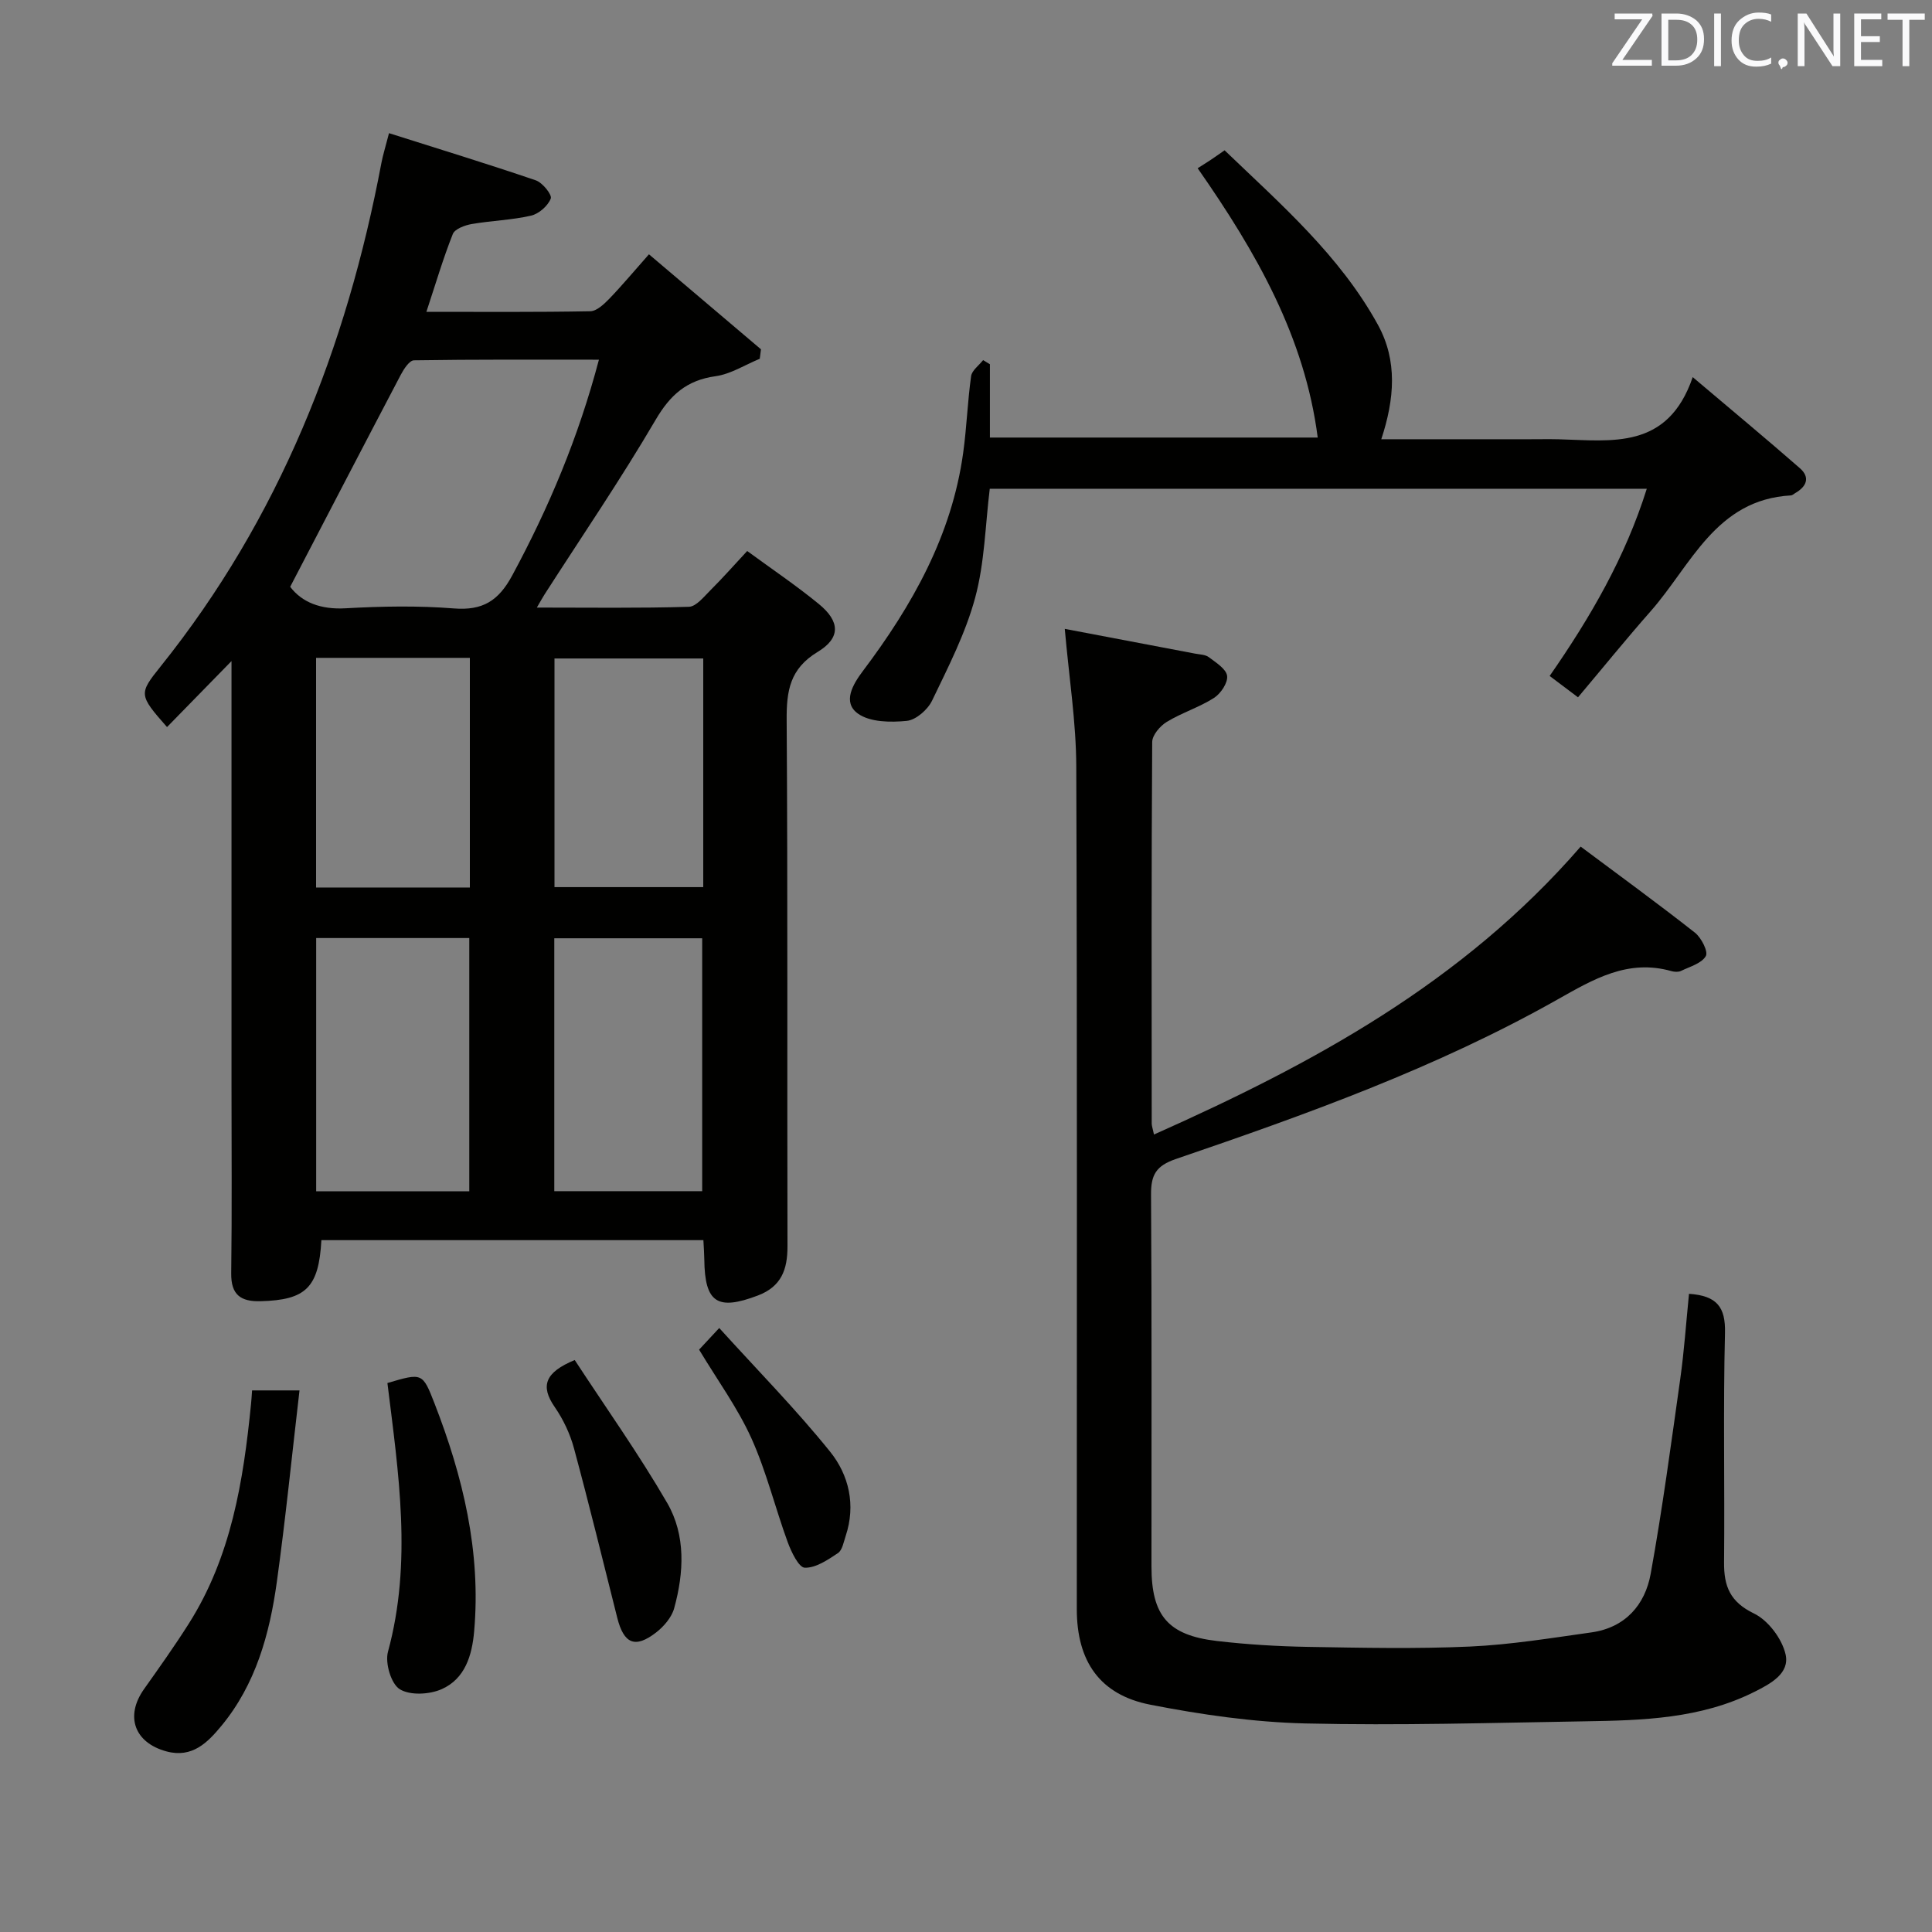 <svg enable-background="new 0 0 400 400" viewBox="0 0 400 400" xmlns="http://www.w3.org/2000/svg"><rect x="0" y="0" width="400" height="400" fill="#808080" stroke="none"/><path d="m145.63 256.76c-26.66 0-52.88 0-79.09 0-.54 9.84-3.21 12.4-12.6 12.64-4.09.11-6.13-1.31-6.07-5.78.17-12.99.06-25.99.06-38.98 0-27.49 0-54.97 0-82.46 0-1.81 0-3.62 0-5.31-4.47 4.57-8.88 9.09-13.35 13.66-5.87-6.67-5.87-6.88-1.33-12.55 24.57-30.66 38.5-65.99 45.72-104.26.3-1.59.8-3.15 1.57-6.15 10.37 3.29 20.44 6.37 30.4 9.77 1.39.48 3.4 2.99 3.09 3.77-.59 1.52-2.47 3.17-4.09 3.54-4.02.92-8.22 1.03-12.31 1.74-1.41.25-3.46 1.01-3.88 2.06-2 5.03-3.53 10.24-5.47 16.11 11.72 0 22.82.09 33.92-.12 1.34-.02 2.85-1.46 3.94-2.58 2.63-2.72 5.06-5.65 8.22-9.21 7.93 6.72 15.56 13.19 23.19 19.67-.08.65-.16 1.31-.25 1.96-3.04 1.25-6 3.17-9.15 3.61-5.97.83-9.37 3.84-12.41 9.03-7.22 12.32-15.29 24.15-23.01 36.17-.41.65-.78 1.32-1.58 2.7 10.98 0 21.24.15 31.48-.16 1.54-.05 3.14-2.13 4.51-3.48 2.46-2.45 4.77-5.07 7.56-8.07 5.03 3.69 10.12 7.11 14.84 10.98 4.38 3.59 4.56 7-.25 9.91-5.78 3.5-6.46 8.07-6.42 14.11.24 36.32.08 72.63.17 108.95.01 4.81-1.26 8.34-6.13 10.19-8.38 3.18-10.99 1.51-11.09-7.43-.01-1.15-.1-2.31-.19-4.03zm-85.55-135.27c2.44 3.23 6.33 4.74 11.47 4.45 7.46-.42 15-.56 22.43.03 5.96.47 9.23-1.57 12.06-6.81 7.58-14.04 13.7-28.56 17.96-44.69-13.14 0-25.72-.07-38.29.13-.94.01-2.1 1.79-2.72 2.97-7.55 14.37-15.03 28.78-22.91 43.92zm5.38 72.72v52.43h31.7c0-17.63 0-34.96 0-52.43-10.7 0-20.99 0-31.7 0zm49.3 52.41h30.62c0-17.65 0-34.98 0-52.36-10.39 0-20.34 0-30.62 0zm-49.32-110.42v47.55h31.84c0-15.95 0-31.65 0-47.55-10.72 0-21.13 0-31.84 0zm80.16.13c-10.62 0-20.68 0-30.8 0v47.34h30.8c0-15.9 0-31.46 0-47.34z" fill="#010100"/><path d="m349.69 267.87c5.82.39 7.58 2.79 7.45 8.09-.39 15.82-.04 31.66-.19 47.49-.05 4.96 1.23 8.2 6.18 10.6 2.95 1.42 5.81 5.23 6.55 8.45.91 3.95-3.07 6.09-6.47 7.79-11.08 5.55-23.07 5.9-35.05 6.09-19.31.31-38.63.9-57.93.44-10.73-.26-21.52-1.82-32.07-3.88-10.46-2.04-15.22-8.99-15.22-19.79-.01-58.15.1-116.31-.11-174.46-.03-9.18-1.49-18.36-2.38-28.49 8.31 1.58 17.63 3.34 26.95 5.12.98.19 2.14.19 2.87.74 1.47 1.11 3.59 2.42 3.79 3.87.19 1.42-1.32 3.68-2.72 4.57-3.06 1.95-6.65 3.06-9.76 4.95-1.39.84-3.02 2.74-3.03 4.18-.17 26.33-.12 52.65-.1 78.98 0 .48.19.96.47 2.28 32.82-14.62 63.82-31.35 88.34-59.61 7.83 5.85 15.86 11.69 23.66 17.82 1.32 1.04 2.79 3.93 2.25 4.85-.88 1.52-3.3 2.18-5.14 3.07-.54.26-1.36.21-1.97.04-9.02-2.55-16.13 1.66-23.62 5.89-25 14.11-51.93 23.77-78.99 33.01-4.12 1.41-5.17 3.3-5.14 7.38.17 25.66.08 51.32.09 76.98 0 10.17 3.4 14.24 13.55 15.43 6.27.73 12.6 1.11 18.91 1.22 11.16.19 22.34.43 33.49-.07 8.41-.38 16.79-1.76 25.14-2.93 6.98-.98 11.1-5.67 12.27-12.15 2.42-13.38 4.22-26.88 6.12-40.35.81-5.75 1.2-11.52 1.81-17.6z" fill="#010100"/><path d="m204.95 75.41v15.18h67.87c-2.69-20.8-12.65-38.26-24.86-55.76.79-.5 1.76-1.1 2.71-1.73.83-.55 1.63-1.13 2.87-1.98 11.63 11.17 23.84 21.75 31.74 36.12 4.09 7.44 3.45 15.36.7 23.7h30.78c2 0 4-.04 6 .01 10.94.28 22.52 2.25 27.7-12.87 8.12 6.88 15.23 12.77 22.18 18.85 2.21 1.93 1.37 3.83-.98 5.17-.29.17-.57.46-.87.47-15.57.86-20.65 14.46-29.04 23.98-5.05 5.73-9.86 11.67-15.04 17.82-2.14-1.61-3.93-2.96-5.87-4.42 8.45-12.16 15.65-24.56 20.11-38.76-45.54 0-90.65 0-136.03 0-.93 7.56-1.06 15.31-3.02 22.55-1.99 7.38-5.58 14.36-8.92 21.31-.9 1.88-3.34 4.01-5.24 4.2-3.36.33-7.61.29-10.12-1.51-3.26-2.34-1.03-6.08 1.02-8.8 10.22-13.57 18.42-28.07 20.78-45.22.73-5.26.9-10.6 1.64-15.85.17-1.19 1.62-2.21 2.48-3.31.47.29.94.57 1.41.85z" fill="#010100"/><path d="m52.19 287.87h9.82c-1.58 13.51-2.89 26.64-4.7 39.69-1.49 10.75-4.37 21.17-11.47 29.76-2.83 3.42-6.03 6.73-11.37 5.29-6.64-1.79-8.63-7.28-4.65-12.9 3.16-4.46 6.34-8.93 9.26-13.54 8.79-13.86 11.31-29.54 12.89-45.46.09-.81.13-1.61.22-2.84z" fill="#010100"/><path d="m80.21 286.34c7.2-2.12 7.27-2.16 9.74 4.19 5.9 15.17 9.66 30.73 8.22 47.2-.44 5.03-1.89 9.83-6.7 11.98-2.52 1.13-6.57 1.35-8.71.02-1.8-1.12-3.06-5.42-2.44-7.73 5.05-18.53 2.2-36.93-.11-55.66z" fill="#010100"/><path d="m118.99 281.58c6.42 9.82 13.25 19.43 19.14 29.58 3.88 6.7 3.48 14.44 1.45 21.81-.52 1.9-2.15 3.79-3.77 5.04-4.32 3.33-6.65 2.33-8.01-3.05-2.95-11.71-5.81-23.44-8.96-35.09-.81-3-2.21-5.98-3.98-8.54-3.06-4.41-2-7.21 4.13-9.75z" fill="#010100"/><path d="m144.74 279.43c.94-1.01 2.05-2.2 4.17-4.48 8.03 8.86 15.93 16.88 22.95 25.6 3.9 4.84 5.36 11.05 3.23 17.45-.42 1.25-.69 2.94-1.6 3.55-2.1 1.4-4.58 3.09-6.86 3.03-1.25-.03-2.79-3.25-3.54-5.28-2.61-7.14-4.41-14.62-7.52-21.52-2.84-6.29-7-11.98-10.83-18.35z" fill="#010100"/><g fill="#fafafb"><path d="m342.2 3.2-6.3 9.2h6.1v1.2h-8.2v-.5l6.2-9.1h-5.7v-1.2h7.8v.4z"/><path d="m344 13.7v-10.9h3.1c1.6 0 3 .5 4.1 1.4 1.1 1 1.6 2.2 1.6 3.9s-.5 3-1.6 4-2.5 1.5-4.2 1.5h-3zm1.4-9.6v8.4h1.6c1.4 0 2.5-.4 3.2-1.1.8-.8 1.2-1.8 1.2-3.2s-.4-2.4-1.2-3.1-1.8-1-3.1-1z"/><path d="m356.3 2.8v10.9h-1.4v-10.9z"/><path d="m366.6 13.2c-.8.4-1.8.6-3 .6-1.6 0-2.8-.5-3.7-1.5s-1.4-2.3-1.4-3.9c0-1.7.5-3.2 1.6-4.2s2.4-1.6 4-1.6c1 0 1.9.1 2.6.4v1.5c-.8-.4-1.6-.6-2.6-.6-1.2 0-2.2.4-3 1.2s-1.1 1.9-1.1 3.3c0 1.3.4 2.3 1.1 3.1s1.6 1.1 2.8 1.1c1.1 0 2-.2 2.8-.7v1.3z"/><path d="m368.2 13c0-.3.1-.5.3-.6.2-.2.4-.3.6-.3.3 0 .5.1.7.3s.3.4.3.6-.1.5-.3.6c-.2.2-.4.3-.7.3-.3 1-.5-.1-.6-.3-.2-.2-.3-.4-.3-.6z"/><path d="m381.1 13.7h-1.7l-5.5-8.4c-.2-.2-.3-.5-.4-.7 0 .2.1.8.1 1.5v7.6h-1.4v-10.9h1.8l5.3 8.3c.3.4.4.6.4.8 0-.3-.1-.8-.1-1.6v-7.5h1.4v10.9z"/><path d="m389.7 13.7h-5.8v-10.9h5.6v1.2h-4.2v3.5h3.9v1.2h-3.9v3.7h4.4z"/><path d="m398.4 4.1h-3.1v9.6h-1.4v-9.6h-3.1v-1.3h7.7v1.3z"/></g></svg>